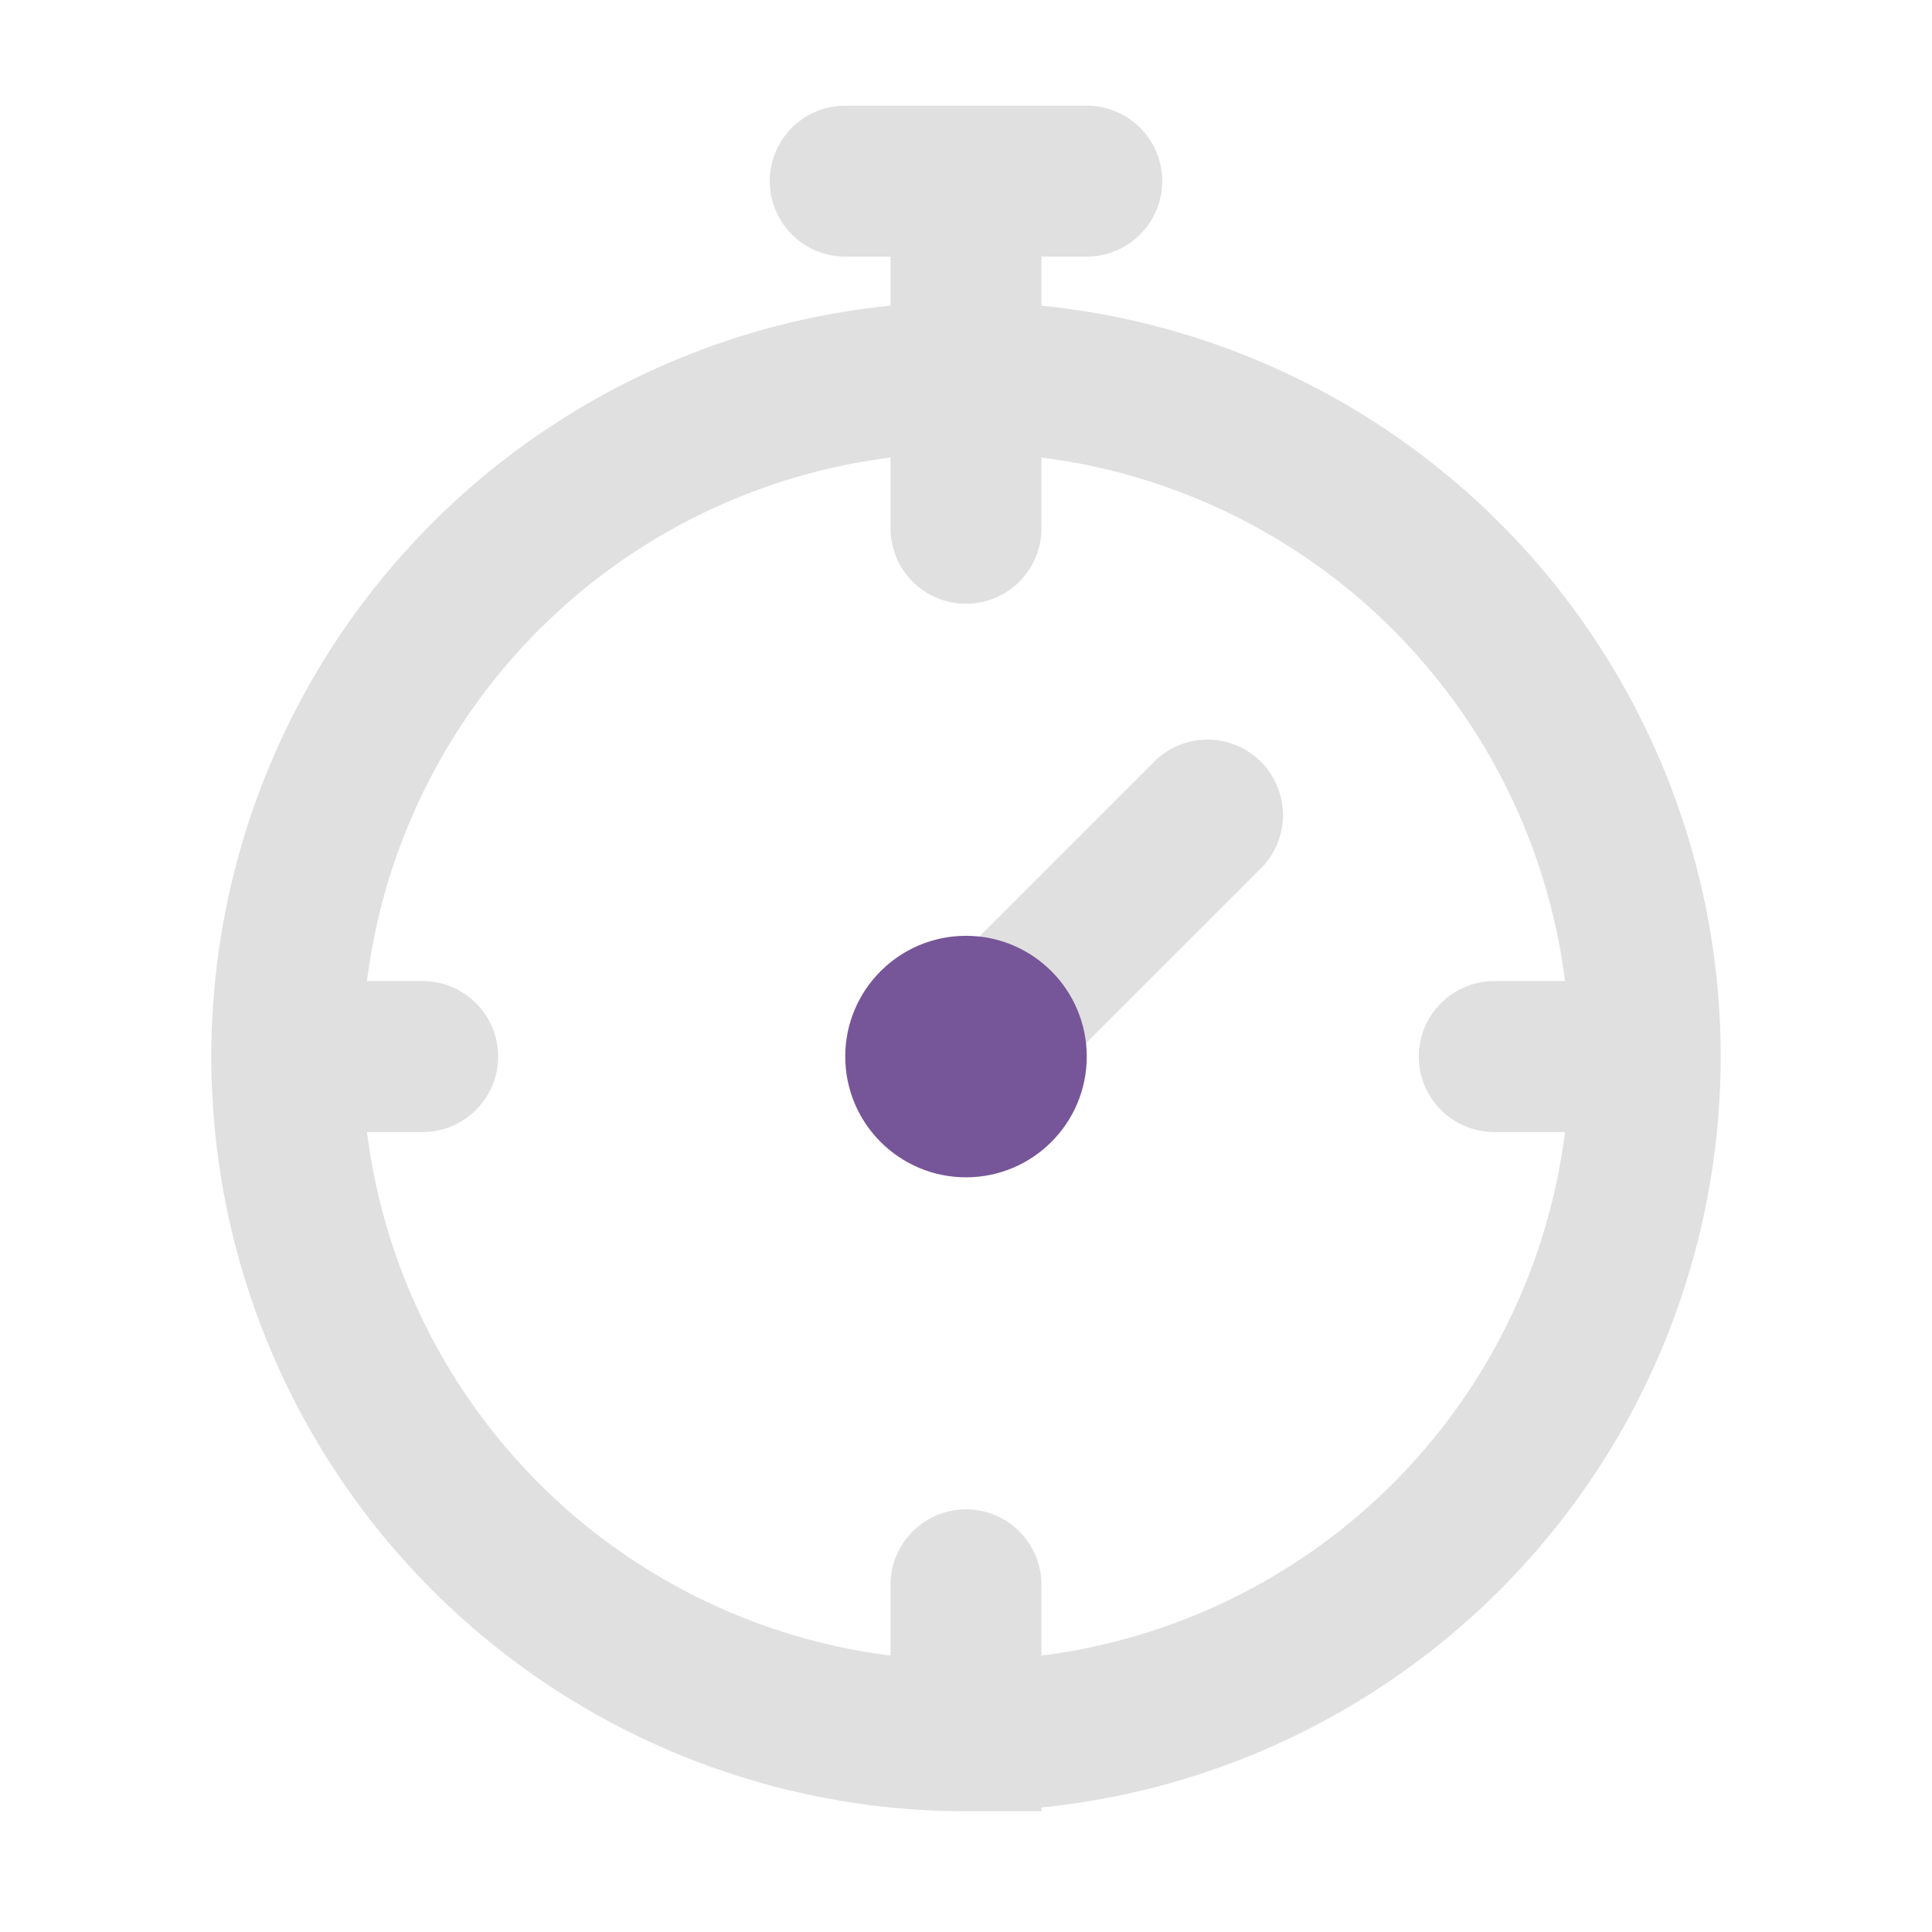 <svg height="16" viewBox="0 0 16 16" width="16" xmlns="http://www.w3.org/2000/svg"><path d="M7 1.5h2m-1 0v2.875m0-1.25a5.625 5.625 0 0 0 0 11.25v-1.25m0 1.25a5.625 5.625 0 0 0 0-11.25m5.375 5.625h-1m-9.875 0h1m4.5 0 2-2" stroke="#e0e0e0" fill="none" stroke-linecap="round" stroke-width="1.25"/><circle cx="8" cy="8.75" r="1" fill="#775599"/></svg>

